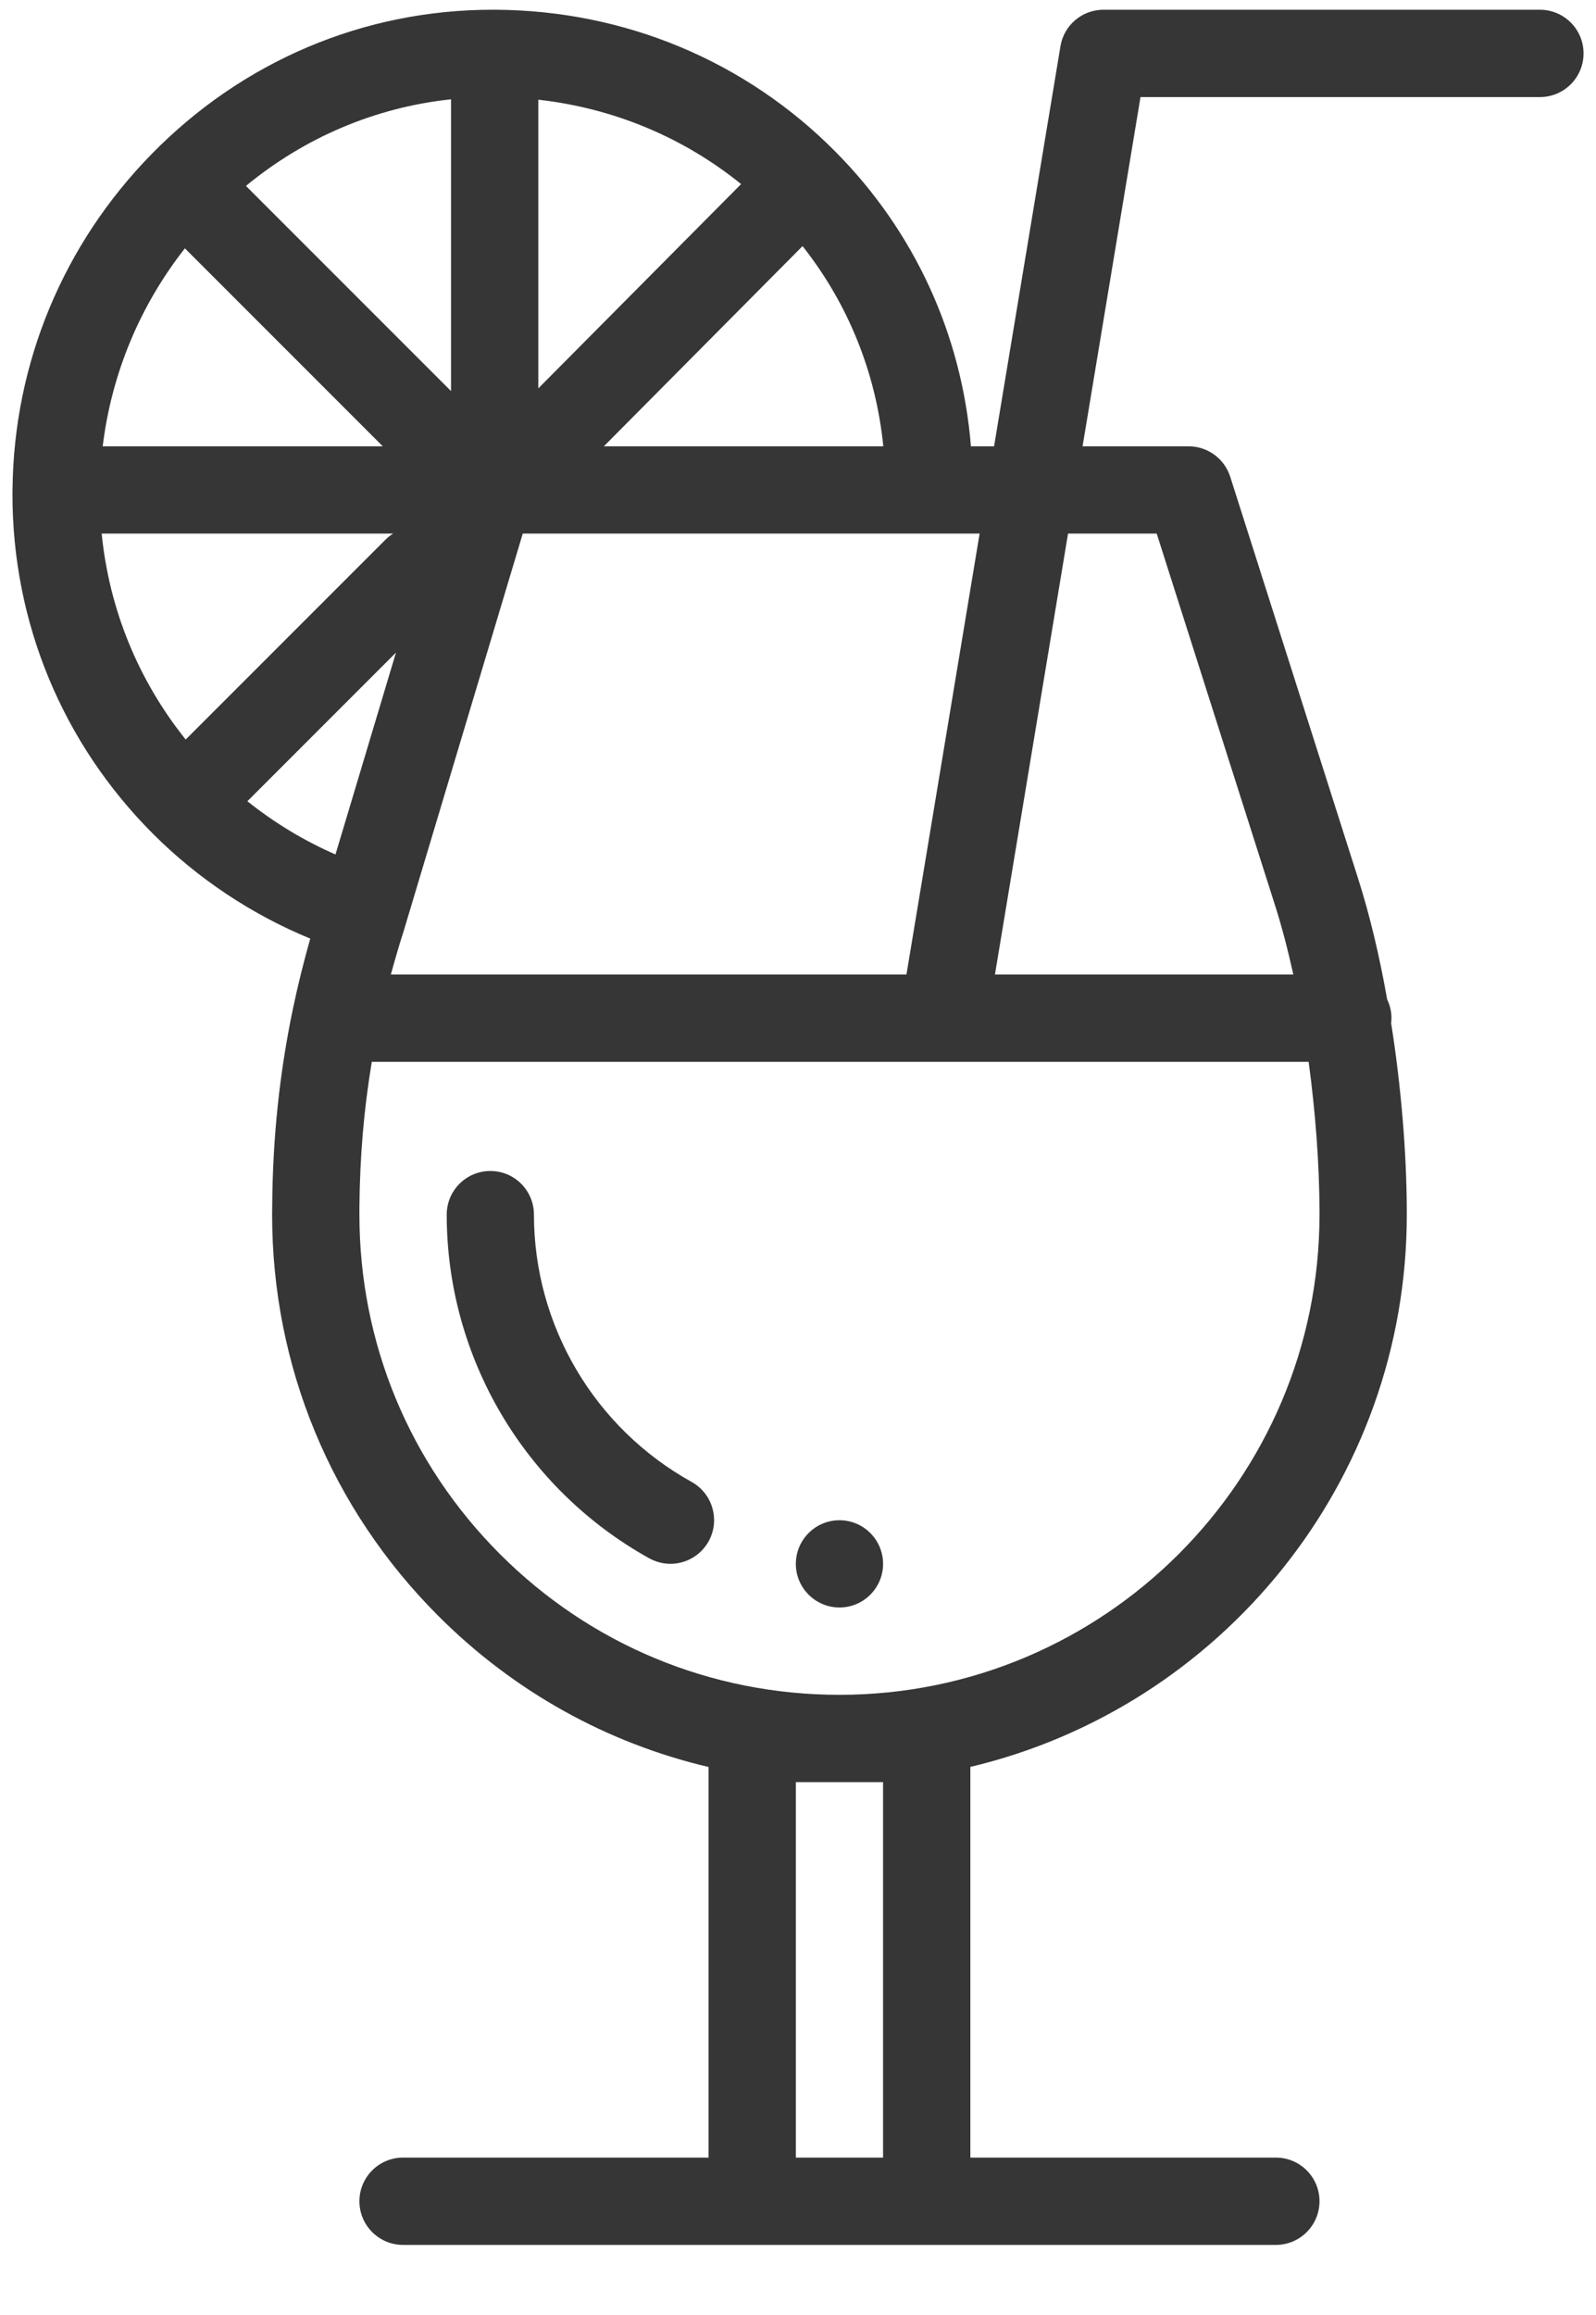 <svg width="20" height="29" viewBox="0 0 20 29" fill="none" xmlns="http://www.w3.org/2000/svg">
<path d="M10.52 19.044C10.218 19.044 9.973 19.289 9.973 19.591C9.973 19.892 10.218 20.137 10.52 20.137C10.821 20.137 11.066 19.892 11.066 19.591C11.066 19.289 10.821 19.044 10.52 19.044Z" fill="#363636"/>
<path d="M8.667 18.564C7.448 17.888 6.691 16.604 6.691 15.216C6.691 14.914 6.447 14.669 6.145 14.669C5.842 14.669 5.598 14.914 5.598 15.216C5.598 17.001 6.57 18.651 8.136 19.521C8.22 19.567 8.311 19.59 8.401 19.59C8.593 19.59 8.78 19.488 8.88 19.308C9.026 19.044 8.931 18.711 8.667 18.564Z" fill="#363636"/>
<path d="M19.297 0.122H13.828C13.561 0.122 13.332 0.315 13.289 0.579L12.457 5.591H12.167C12.054 4.195 11.461 2.899 10.468 1.899C9.341 0.763 7.83 0.132 6.212 0.122C6.209 0.122 6.206 0.122 6.203 0.122C6.202 0.122 6.2 0.122 6.199 0.122C6.198 0.122 6.198 0.122 6.197 0.122C6.189 0.122 6.181 0.122 6.172 0.122C4.559 0.122 3.042 0.764 1.901 1.929C0.792 3.06 0.173 4.551 0.157 6.127C0.157 6.129 0.157 6.13 0.157 6.131C0.157 6.133 0.156 6.135 0.156 6.137C0.156 6.139 0.157 6.14 0.157 6.142C0.156 6.159 0.156 6.175 0.156 6.192C0.156 7.799 0.782 9.31 1.918 10.446C1.918 10.446 1.918 10.446 1.918 10.446C2.481 11.009 3.156 11.457 3.888 11.758C3.804 12.054 3.732 12.345 3.671 12.636C3.502 13.444 3.417 14.255 3.411 15.111C3.41 15.146 3.41 15.181 3.41 15.216C3.41 17.115 4.15 18.9 5.492 20.242C6.439 21.19 7.607 21.836 8.879 22.135V27.028H5.051C4.749 27.028 4.504 27.273 4.504 27.575C4.504 27.877 4.749 28.122 5.051 28.122H15.988C16.29 28.122 16.535 27.877 16.535 27.575C16.535 27.273 16.29 27.028 15.988 27.028H12.16V22.134C15.292 21.391 17.629 18.571 17.629 15.216V15.174C17.627 14.434 17.557 13.604 17.433 12.818C17.435 12.797 17.437 12.776 17.437 12.755C17.437 12.67 17.417 12.591 17.383 12.52C17.285 11.966 17.163 11.457 17.019 11.006L15.416 5.971C15.343 5.745 15.133 5.591 14.895 5.591H13.566L14.292 1.216H19.297C19.599 1.216 19.844 0.971 19.844 0.669C19.844 0.367 19.599 0.122 19.297 0.122ZM11.069 5.591H7.567L10.057 3.083C10.628 3.805 10.977 4.669 11.069 5.591ZM6.746 1.249C7.684 1.354 8.56 1.718 9.287 2.306L6.746 4.865V1.249ZM6.551 6.684H12.276L11.359 12.208H4.898C4.948 12.025 5.001 11.841 5.062 11.652C5.063 11.649 5.064 11.646 5.065 11.642L6.551 6.684ZM5.652 1.244V4.899L3.082 2.329C3.822 1.719 4.708 1.344 5.652 1.244ZM2.317 3.111L4.797 5.591H1.287C1.397 4.685 1.751 3.831 2.317 3.111ZM1.274 6.684H4.927C4.892 6.706 4.858 6.732 4.828 6.763L2.327 9.264C1.732 8.522 1.368 7.632 1.274 6.684ZM3.1 10.037L4.962 8.175L4.204 10.704C3.81 10.532 3.438 10.307 3.1 10.037ZM11.066 27.028H9.973V22.325H11.066V27.028ZM16.535 15.176V15.216H16.535C16.535 18.533 13.836 21.231 10.52 21.231C8.912 21.231 7.402 20.605 6.266 19.469C5.13 18.333 4.504 16.823 4.504 15.216C4.504 15.187 4.504 15.158 4.504 15.124C4.509 14.494 4.56 13.894 4.659 13.302H11.822C11.822 13.302 11.823 13.302 11.823 13.302C11.824 13.302 11.825 13.302 11.825 13.302H16.399C16.485 13.937 16.534 14.589 16.535 15.176ZM14.495 6.684L15.977 11.338C16.061 11.601 16.138 11.895 16.207 12.208H12.468L13.384 6.684H14.495Z" fill="#363636"/>
</svg>
